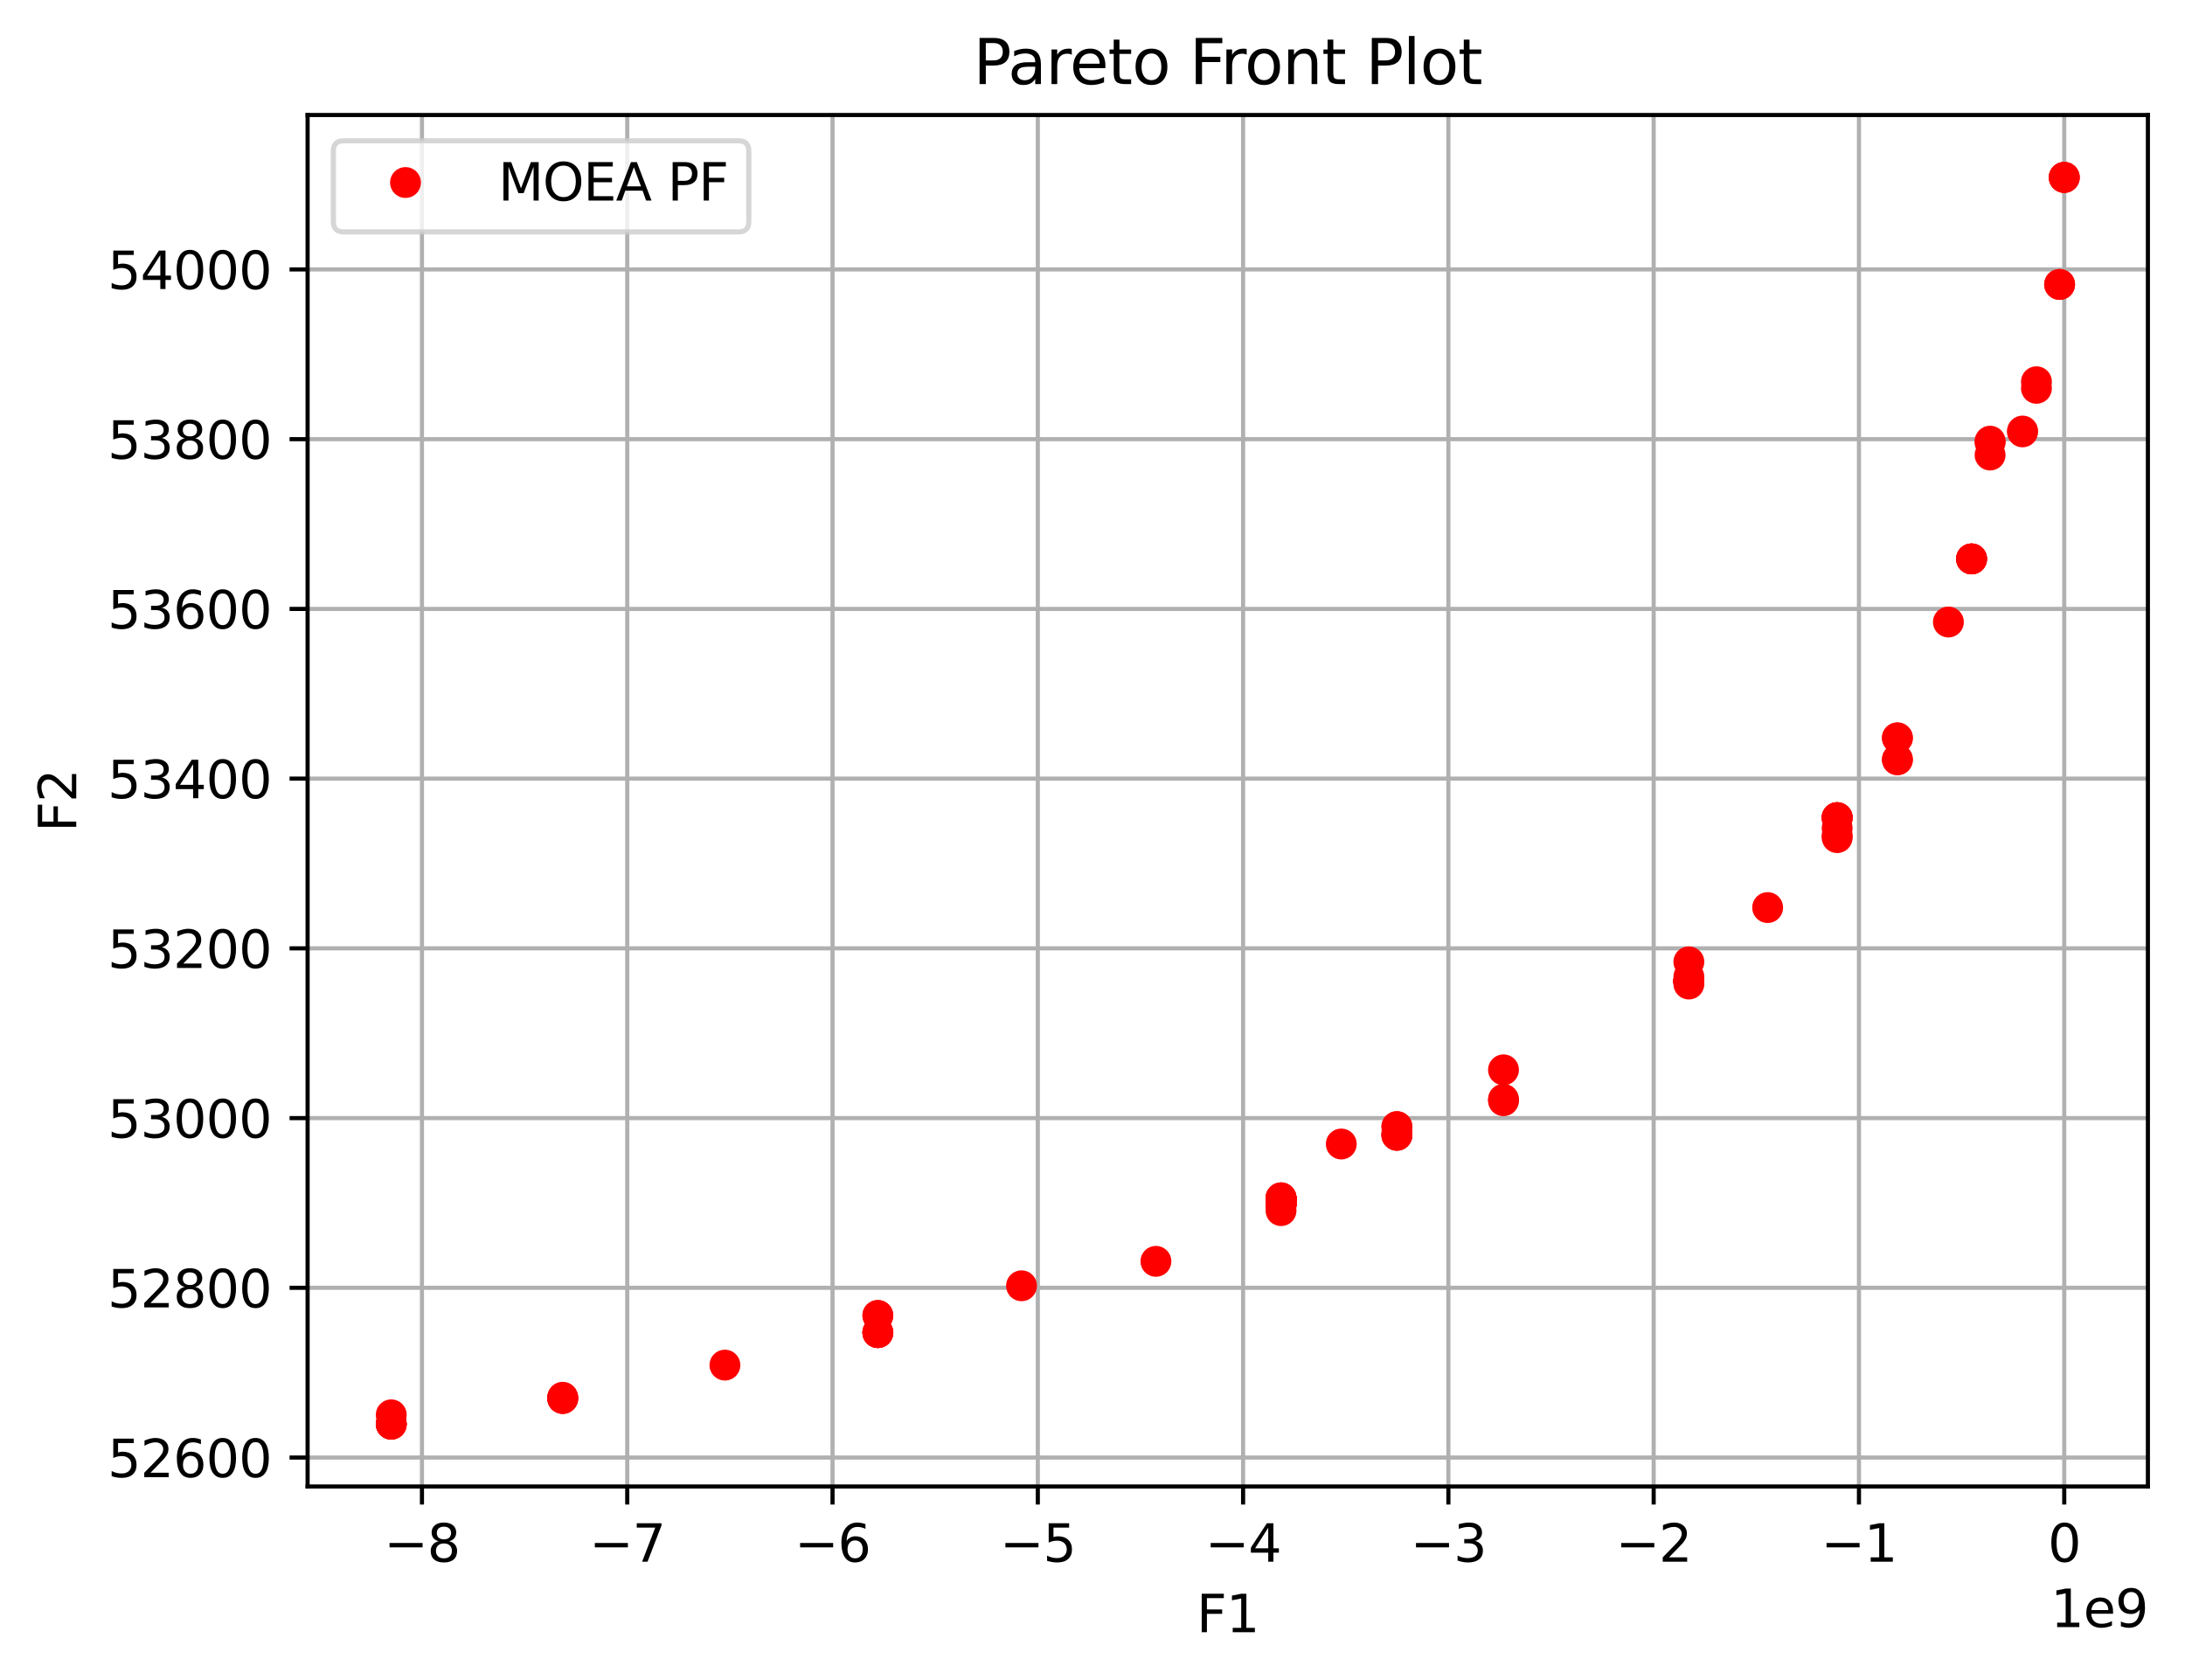 <?xml version="1.0" encoding="utf-8" standalone="no"?>
<!DOCTYPE svg PUBLIC "-//W3C//DTD SVG 1.1//EN"
  "http://www.w3.org/Graphics/SVG/1.1/DTD/svg11.dtd">
<svg xmlns:xlink="http://www.w3.org/1999/xlink" width="424.011pt" height="325.986pt" viewBox="0 0 424.011 325.986" xmlns="http://www.w3.org/2000/svg" version="1.1">
 <defs>
  <style type="text/css">*{stroke-linejoin: round; stroke-linecap: butt}</style>
 </defs>
 <g id="figure_1">
  <g id="patch_1">
   <path d="M 0 325.986 
L 424.011 325.986 
L 424.011 0 
L 0 0 
z
" style="fill: #ffffff"/>
  </g>
  <g id="axes_1">
   <g id="patch_2">
    <path d="M 59.691 288.43 
L 416.811 288.43 
L 416.811 22.318 
L 59.691 22.318 
z
" style="fill: #ffffff"/>
   </g>
   <g id="matplotlib.axis_1">
    <g id="xtick_1">
     <g id="line2d_1">
      <path d="M 81.882 288.43 
L 81.882 22.318 
" clip-path="url(#pb2de32ef20)" style="fill: none; stroke: #b0b0b0; stroke-width: 0.8; stroke-linecap: square"/>
     </g>
     <g id="line2d_2">
      <defs>
       <path id="m62fc030baa" d="M 0 0 
L 0 3.5 
" style="stroke: #000000; stroke-width: 0.8"/>
      </defs>
      <g>
       <use xlink:href="#m62fc030baa" x="81.882" y="288.43" style="stroke: #000000; stroke-width: 0.8"/>
      </g>
     </g>
     <g id="text_1">
      <!-- −8 -->
      <g transform="translate(74.51 303.029) scale(0.1 -0.1)">
       <defs>
        <path id="DejaVuSans-2212" d="M 678 2272 
L 4684 2272 
L 4684 1741 
L 678 1741 
L 678 2272 
z
" transform="scale(0.016)"/>
        <path id="DejaVuSans-38" d="M 2034 2216 
Q 1584 2216 1326 1975 
Q 1069 1734 1069 1313 
Q 1069 891 1326 650 
Q 1584 409 2034 409 
Q 2484 409 2743 651 
Q 3003 894 3003 1313 
Q 3003 1734 2745 1975 
Q 2488 2216 2034 2216 
z
M 1403 2484 
Q 997 2584 770 2862 
Q 544 3141 544 3541 
Q 544 4100 942 4425 
Q 1341 4750 2034 4750 
Q 2731 4750 3128 4425 
Q 3525 4100 3525 3541 
Q 3525 3141 3298 2862 
Q 3072 2584 2669 2484 
Q 3125 2378 3379 2068 
Q 3634 1759 3634 1313 
Q 3634 634 3220 271 
Q 2806 -91 2034 -91 
Q 1263 -91 848 271 
Q 434 634 434 1313 
Q 434 1759 690 2068 
Q 947 2378 1403 2484 
z
M 1172 3481 
Q 1172 3119 1398 2916 
Q 1625 2713 2034 2713 
Q 2441 2713 2670 2916 
Q 2900 3119 2900 3481 
Q 2900 3844 2670 4047 
Q 2441 4250 2034 4250 
Q 1625 4250 1398 4047 
Q 1172 3844 1172 3481 
z
" transform="scale(0.016)"/>
       </defs>
       <use xlink:href="#DejaVuSans-2212"/>
       <use xlink:href="#DejaVuSans-38" x="83.789"/>
      </g>
     </g>
    </g>
    <g id="xtick_2">
     <g id="line2d_3">
      <path d="M 121.719 288.43 
L 121.719 22.318 
" clip-path="url(#pb2de32ef20)" style="fill: none; stroke: #b0b0b0; stroke-width: 0.8; stroke-linecap: square"/>
     </g>
     <g id="line2d_4">
      <g>
       <use xlink:href="#m62fc030baa" x="121.719" y="288.43" style="stroke: #000000; stroke-width: 0.8"/>
      </g>
     </g>
     <g id="text_2">
      <!-- −7 -->
      <g transform="translate(114.347 303.029) scale(0.1 -0.1)">
       <defs>
        <path id="DejaVuSans-37" d="M 525 4666 
L 3525 4666 
L 3525 4397 
L 1831 0 
L 1172 0 
L 2766 4134 
L 525 4134 
L 525 4666 
z
" transform="scale(0.016)"/>
       </defs>
       <use xlink:href="#DejaVuSans-2212"/>
       <use xlink:href="#DejaVuSans-37" x="83.789"/>
      </g>
     </g>
    </g>
    <g id="xtick_3">
     <g id="line2d_5">
      <path d="M 161.556 288.43 
L 161.556 22.318 
" clip-path="url(#pb2de32ef20)" style="fill: none; stroke: #b0b0b0; stroke-width: 0.8; stroke-linecap: square"/>
     </g>
     <g id="line2d_6">
      <g>
       <use xlink:href="#m62fc030baa" x="161.556" y="288.43" style="stroke: #000000; stroke-width: 0.8"/>
      </g>
     </g>
     <g id="text_3">
      <!-- −6 -->
      <g transform="translate(154.184 303.029) scale(0.1 -0.1)">
       <defs>
        <path id="DejaVuSans-36" d="M 2113 2584 
Q 1688 2584 1439 2293 
Q 1191 2003 1191 1497 
Q 1191 994 1439 701 
Q 1688 409 2113 409 
Q 2538 409 2786 701 
Q 3034 994 3034 1497 
Q 3034 2003 2786 2293 
Q 2538 2584 2113 2584 
z
M 3366 4563 
L 3366 3988 
Q 3128 4100 2886 4159 
Q 2644 4219 2406 4219 
Q 1781 4219 1451 3797 
Q 1122 3375 1075 2522 
Q 1259 2794 1537 2939 
Q 1816 3084 2150 3084 
Q 2853 3084 3261 2657 
Q 3669 2231 3669 1497 
Q 3669 778 3244 343 
Q 2819 -91 2113 -91 
Q 1303 -91 875 529 
Q 447 1150 447 2328 
Q 447 3434 972 4092 
Q 1497 4750 2381 4750 
Q 2619 4750 2861 4703 
Q 3103 4656 3366 4563 
z
" transform="scale(0.016)"/>
       </defs>
       <use xlink:href="#DejaVuSans-2212"/>
       <use xlink:href="#DejaVuSans-36" x="83.789"/>
      </g>
     </g>
    </g>
    <g id="xtick_4">
     <g id="line2d_7">
      <path d="M 201.393 288.43 
L 201.393 22.318 
" clip-path="url(#pb2de32ef20)" style="fill: none; stroke: #b0b0b0; stroke-width: 0.8; stroke-linecap: square"/>
     </g>
     <g id="line2d_8">
      <g>
       <use xlink:href="#m62fc030baa" x="201.393" y="288.43" style="stroke: #000000; stroke-width: 0.8"/>
      </g>
     </g>
     <g id="text_4">
      <!-- −5 -->
      <g transform="translate(194.021 303.029) scale(0.1 -0.1)">
       <defs>
        <path id="DejaVuSans-35" d="M 691 4666 
L 3169 4666 
L 3169 4134 
L 1269 4134 
L 1269 2991 
Q 1406 3038 1543 3061 
Q 1681 3084 1819 3084 
Q 2600 3084 3056 2656 
Q 3513 2228 3513 1497 
Q 3513 744 3044 326 
Q 2575 -91 1722 -91 
Q 1428 -91 1123 -41 
Q 819 9 494 109 
L 494 744 
Q 775 591 1075 516 
Q 1375 441 1709 441 
Q 2250 441 2565 725 
Q 2881 1009 2881 1497 
Q 2881 1984 2565 2268 
Q 2250 2553 1709 2553 
Q 1456 2553 1204 2497 
Q 953 2441 691 2322 
L 691 4666 
z
" transform="scale(0.016)"/>
       </defs>
       <use xlink:href="#DejaVuSans-2212"/>
       <use xlink:href="#DejaVuSans-35" x="83.789"/>
      </g>
     </g>
    </g>
    <g id="xtick_5">
     <g id="line2d_9">
      <path d="M 241.23 288.43 
L 241.23 22.318 
" clip-path="url(#pb2de32ef20)" style="fill: none; stroke: #b0b0b0; stroke-width: 0.8; stroke-linecap: square"/>
     </g>
     <g id="line2d_10">
      <g>
       <use xlink:href="#m62fc030baa" x="241.23" y="288.43" style="stroke: #000000; stroke-width: 0.8"/>
      </g>
     </g>
     <g id="text_5">
      <!-- −4 -->
      <g transform="translate(233.858 303.029) scale(0.1 -0.1)">
       <defs>
        <path id="DejaVuSans-34" d="M 2419 4116 
L 825 1625 
L 2419 1625 
L 2419 4116 
z
M 2253 4666 
L 3047 4666 
L 3047 1625 
L 3713 1625 
L 3713 1100 
L 3047 1100 
L 3047 0 
L 2419 0 
L 2419 1100 
L 313 1100 
L 313 1709 
L 2253 4666 
z
" transform="scale(0.016)"/>
       </defs>
       <use xlink:href="#DejaVuSans-2212"/>
       <use xlink:href="#DejaVuSans-34" x="83.789"/>
      </g>
     </g>
    </g>
    <g id="xtick_6">
     <g id="line2d_11">
      <path d="M 281.067 288.43 
L 281.067 22.318 
" clip-path="url(#pb2de32ef20)" style="fill: none; stroke: #b0b0b0; stroke-width: 0.8; stroke-linecap: square"/>
     </g>
     <g id="line2d_12">
      <g>
       <use xlink:href="#m62fc030baa" x="281.067" y="288.43" style="stroke: #000000; stroke-width: 0.8"/>
      </g>
     </g>
     <g id="text_6">
      <!-- −3 -->
      <g transform="translate(273.695 303.029) scale(0.1 -0.1)">
       <defs>
        <path id="DejaVuSans-33" d="M 2597 2516 
Q 3050 2419 3304 2112 
Q 3559 1806 3559 1356 
Q 3559 666 3084 287 
Q 2609 -91 1734 -91 
Q 1441 -91 1130 -33 
Q 819 25 488 141 
L 488 750 
Q 750 597 1062 519 
Q 1375 441 1716 441 
Q 2309 441 2620 675 
Q 2931 909 2931 1356 
Q 2931 1769 2642 2001 
Q 2353 2234 1838 2234 
L 1294 2234 
L 1294 2753 
L 1863 2753 
Q 2328 2753 2575 2939 
Q 2822 3125 2822 3475 
Q 2822 3834 2567 4026 
Q 2313 4219 1838 4219 
Q 1578 4219 1281 4162 
Q 984 4106 628 3988 
L 628 4550 
Q 988 4650 1302 4700 
Q 1616 4750 1894 4750 
Q 2613 4750 3031 4423 
Q 3450 4097 3450 3541 
Q 3450 3153 3228 2886 
Q 3006 2619 2597 2516 
z
" transform="scale(0.016)"/>
       </defs>
       <use xlink:href="#DejaVuSans-2212"/>
       <use xlink:href="#DejaVuSans-33" x="83.789"/>
      </g>
     </g>
    </g>
    <g id="xtick_7">
     <g id="line2d_13">
      <path d="M 320.904 288.43 
L 320.904 22.318 
" clip-path="url(#pb2de32ef20)" style="fill: none; stroke: #b0b0b0; stroke-width: 0.8; stroke-linecap: square"/>
     </g>
     <g id="line2d_14">
      <g>
       <use xlink:href="#m62fc030baa" x="320.904" y="288.43" style="stroke: #000000; stroke-width: 0.8"/>
      </g>
     </g>
     <g id="text_7">
      <!-- −2 -->
      <g transform="translate(313.532 303.029) scale(0.1 -0.1)">
       <defs>
        <path id="DejaVuSans-32" d="M 1228 531 
L 3431 531 
L 3431 0 
L 469 0 
L 469 531 
Q 828 903 1448 1529 
Q 2069 2156 2228 2338 
Q 2531 2678 2651 2914 
Q 2772 3150 2772 3378 
Q 2772 3750 2511 3984 
Q 2250 4219 1831 4219 
Q 1534 4219 1204 4116 
Q 875 4013 500 3803 
L 500 4441 
Q 881 4594 1212 4672 
Q 1544 4750 1819 4750 
Q 2544 4750 2975 4387 
Q 3406 4025 3406 3419 
Q 3406 3131 3298 2873 
Q 3191 2616 2906 2266 
Q 2828 2175 2409 1742 
Q 1991 1309 1228 531 
z
" transform="scale(0.016)"/>
       </defs>
       <use xlink:href="#DejaVuSans-2212"/>
       <use xlink:href="#DejaVuSans-32" x="83.789"/>
      </g>
     </g>
    </g>
    <g id="xtick_8">
     <g id="line2d_15">
      <path d="M 360.741 288.43 
L 360.741 22.318 
" clip-path="url(#pb2de32ef20)" style="fill: none; stroke: #b0b0b0; stroke-width: 0.8; stroke-linecap: square"/>
     </g>
     <g id="line2d_16">
      <g>
       <use xlink:href="#m62fc030baa" x="360.741" y="288.43" style="stroke: #000000; stroke-width: 0.8"/>
      </g>
     </g>
     <g id="text_8">
      <!-- −1 -->
      <g transform="translate(353.369 303.029) scale(0.1 -0.1)">
       <defs>
        <path id="DejaVuSans-31" d="M 794 531 
L 1825 531 
L 1825 4091 
L 703 3866 
L 703 4441 
L 1819 4666 
L 2450 4666 
L 2450 531 
L 3481 531 
L 3481 0 
L 794 0 
L 794 531 
z
" transform="scale(0.016)"/>
       </defs>
       <use xlink:href="#DejaVuSans-2212"/>
       <use xlink:href="#DejaVuSans-31" x="83.789"/>
      </g>
     </g>
    </g>
    <g id="xtick_9">
     <g id="line2d_17">
      <path d="M 400.578 288.43 
L 400.578 22.318 
" clip-path="url(#pb2de32ef20)" style="fill: none; stroke: #b0b0b0; stroke-width: 0.8; stroke-linecap: square"/>
     </g>
     <g id="line2d_18">
      <g>
       <use xlink:href="#m62fc030baa" x="400.578" y="288.43" style="stroke: #000000; stroke-width: 0.8"/>
      </g>
     </g>
     <g id="text_9">
      <!-- 0 -->
      <g transform="translate(397.396 303.029) scale(0.1 -0.1)">
       <defs>
        <path id="DejaVuSans-30" d="M 2034 4250 
Q 1547 4250 1301 3770 
Q 1056 3291 1056 2328 
Q 1056 1369 1301 889 
Q 1547 409 2034 409 
Q 2525 409 2770 889 
Q 3016 1369 3016 2328 
Q 3016 3291 2770 3770 
Q 2525 4250 2034 4250 
z
M 2034 4750 
Q 2819 4750 3233 4129 
Q 3647 3509 3647 2328 
Q 3647 1150 3233 529 
Q 2819 -91 2034 -91 
Q 1250 -91 836 529 
Q 422 1150 422 2328 
Q 422 3509 836 4129 
Q 1250 4750 2034 4750 
z
" transform="scale(0.016)"/>
       </defs>
       <use xlink:href="#DejaVuSans-30"/>
      </g>
     </g>
    </g>
    <g id="text_10">
     <!-- F1 -->
     <g transform="translate(232.194 316.707) scale(0.1 -0.1)">
      <defs>
       <path id="DejaVuSans-46" d="M 628 4666 
L 3309 4666 
L 3309 4134 
L 1259 4134 
L 1259 2759 
L 3109 2759 
L 3109 2228 
L 1259 2228 
L 1259 0 
L 628 0 
L 628 4666 
z
" transform="scale(0.016)"/>
      </defs>
      <use xlink:href="#DejaVuSans-46"/>
      <use xlink:href="#DejaVuSans-31" x="57.52"/>
     </g>
    </g>
    <g id="text_11">
     <!-- 1e9 -->
     <g transform="translate(397.933 315.707) scale(0.1 -0.1)">
      <defs>
       <path id="DejaVuSans-65" d="M 3597 1894 
L 3597 1613 
L 953 1613 
Q 991 1019 1311 708 
Q 1631 397 2203 397 
Q 2534 397 2845 478 
Q 3156 559 3463 722 
L 3463 178 
Q 3153 47 2828 -22 
Q 2503 -91 2169 -91 
Q 1331 -91 842 396 
Q 353 884 353 1716 
Q 353 2575 817 3079 
Q 1281 3584 2069 3584 
Q 2775 3584 3186 3129 
Q 3597 2675 3597 1894 
z
M 3022 2063 
Q 3016 2534 2758 2815 
Q 2500 3097 2075 3097 
Q 1594 3097 1305 2825 
Q 1016 2553 972 2059 
L 3022 2063 
z
" transform="scale(0.016)"/>
       <path id="DejaVuSans-39" d="M 703 97 
L 703 672 
Q 941 559 1184 500 
Q 1428 441 1663 441 
Q 2288 441 2617 861 
Q 2947 1281 2994 2138 
Q 2813 1869 2534 1725 
Q 2256 1581 1919 1581 
Q 1219 1581 811 2004 
Q 403 2428 403 3163 
Q 403 3881 828 4315 
Q 1253 4750 1959 4750 
Q 2769 4750 3195 4129 
Q 3622 3509 3622 2328 
Q 3622 1225 3098 567 
Q 2575 -91 1691 -91 
Q 1453 -91 1209 -44 
Q 966 3 703 97 
z
M 1959 2075 
Q 2384 2075 2632 2365 
Q 2881 2656 2881 3163 
Q 2881 3666 2632 3958 
Q 2384 4250 1959 4250 
Q 1534 4250 1286 3958 
Q 1038 3666 1038 3163 
Q 1038 2656 1286 2365 
Q 1534 2075 1959 2075 
z
" transform="scale(0.016)"/>
      </defs>
      <use xlink:href="#DejaVuSans-31"/>
      <use xlink:href="#DejaVuSans-65" x="63.623"/>
      <use xlink:href="#DejaVuSans-39" x="125.146"/>
     </g>
    </g>
   </g>
   <g id="matplotlib.axis_2">
    <g id="ytick_1">
     <g id="line2d_19">
      <path d="M 59.691 282.816 
L 416.811 282.816 
" clip-path="url(#pb2de32ef20)" style="fill: none; stroke: #b0b0b0; stroke-width: 0.8; stroke-linecap: square"/>
     </g>
     <g id="line2d_20">
      <defs>
       <path id="mb832a95ed5" d="M 0 0 
L -3.5 0 
" style="stroke: #000000; stroke-width: 0.8"/>
      </defs>
      <g>
       <use xlink:href="#mb832a95ed5" x="59.691" y="282.816" style="stroke: #000000; stroke-width: 0.8"/>
      </g>
     </g>
     <g id="text_12">
      <!-- 52600 -->
      <g transform="translate(20.878 286.615) scale(0.1 -0.1)">
       <use xlink:href="#DejaVuSans-35"/>
       <use xlink:href="#DejaVuSans-32" x="63.623"/>
       <use xlink:href="#DejaVuSans-36" x="127.246"/>
       <use xlink:href="#DejaVuSans-30" x="190.869"/>
       <use xlink:href="#DejaVuSans-30" x="254.492"/>
      </g>
     </g>
    </g>
    <g id="ytick_2">
     <g id="line2d_21">
      <path d="M 59.691 249.882 
L 416.811 249.882 
" clip-path="url(#pb2de32ef20)" style="fill: none; stroke: #b0b0b0; stroke-width: 0.8; stroke-linecap: square"/>
     </g>
     <g id="line2d_22">
      <g>
       <use xlink:href="#mb832a95ed5" x="59.691" y="249.882" style="stroke: #000000; stroke-width: 0.8"/>
      </g>
     </g>
     <g id="text_13">
      <!-- 52800 -->
      <g transform="translate(20.878 253.681) scale(0.1 -0.1)">
       <use xlink:href="#DejaVuSans-35"/>
       <use xlink:href="#DejaVuSans-32" x="63.623"/>
       <use xlink:href="#DejaVuSans-38" x="127.246"/>
       <use xlink:href="#DejaVuSans-30" x="190.869"/>
       <use xlink:href="#DejaVuSans-30" x="254.492"/>
      </g>
     </g>
    </g>
    <g id="ytick_3">
     <g id="line2d_23">
      <path d="M 59.691 216.949 
L 416.811 216.949 
" clip-path="url(#pb2de32ef20)" style="fill: none; stroke: #b0b0b0; stroke-width: 0.8; stroke-linecap: square"/>
     </g>
     <g id="line2d_24">
      <g>
       <use xlink:href="#mb832a95ed5" x="59.691" y="216.949" style="stroke: #000000; stroke-width: 0.8"/>
      </g>
     </g>
     <g id="text_14">
      <!-- 53000 -->
      <g transform="translate(20.878 220.748) scale(0.1 -0.1)">
       <use xlink:href="#DejaVuSans-35"/>
       <use xlink:href="#DejaVuSans-33" x="63.623"/>
       <use xlink:href="#DejaVuSans-30" x="127.246"/>
       <use xlink:href="#DejaVuSans-30" x="190.869"/>
       <use xlink:href="#DejaVuSans-30" x="254.492"/>
      </g>
     </g>
    </g>
    <g id="ytick_4">
     <g id="line2d_25">
      <path d="M 59.691 184.015 
L 416.811 184.015 
" clip-path="url(#pb2de32ef20)" style="fill: none; stroke: #b0b0b0; stroke-width: 0.8; stroke-linecap: square"/>
     </g>
     <g id="line2d_26">
      <g>
       <use xlink:href="#mb832a95ed5" x="59.691" y="184.015" style="stroke: #000000; stroke-width: 0.8"/>
      </g>
     </g>
     <g id="text_15">
      <!-- 53200 -->
      <g transform="translate(20.878 187.815) scale(0.1 -0.1)">
       <use xlink:href="#DejaVuSans-35"/>
       <use xlink:href="#DejaVuSans-33" x="63.623"/>
       <use xlink:href="#DejaVuSans-32" x="127.246"/>
       <use xlink:href="#DejaVuSans-30" x="190.869"/>
       <use xlink:href="#DejaVuSans-30" x="254.492"/>
      </g>
     </g>
    </g>
    <g id="ytick_5">
     <g id="line2d_27">
      <path d="M 59.691 151.082 
L 416.811 151.082 
" clip-path="url(#pb2de32ef20)" style="fill: none; stroke: #b0b0b0; stroke-width: 0.8; stroke-linecap: square"/>
     </g>
     <g id="line2d_28">
      <g>
       <use xlink:href="#mb832a95ed5" x="59.691" y="151.082" style="stroke: #000000; stroke-width: 0.8"/>
      </g>
     </g>
     <g id="text_16">
      <!-- 53400 -->
      <g transform="translate(20.878 154.881) scale(0.1 -0.1)">
       <use xlink:href="#DejaVuSans-35"/>
       <use xlink:href="#DejaVuSans-33" x="63.623"/>
       <use xlink:href="#DejaVuSans-34" x="127.246"/>
       <use xlink:href="#DejaVuSans-30" x="190.869"/>
       <use xlink:href="#DejaVuSans-30" x="254.492"/>
      </g>
     </g>
    </g>
    <g id="ytick_6">
     <g id="line2d_29">
      <path d="M 59.691 118.148 
L 416.811 118.148 
" clip-path="url(#pb2de32ef20)" style="fill: none; stroke: #b0b0b0; stroke-width: 0.8; stroke-linecap: square"/>
     </g>
     <g id="line2d_30">
      <g>
       <use xlink:href="#mb832a95ed5" x="59.691" y="118.148" style="stroke: #000000; stroke-width: 0.8"/>
      </g>
     </g>
     <g id="text_17">
      <!-- 53600 -->
      <g transform="translate(20.878 121.948) scale(0.1 -0.1)">
       <use xlink:href="#DejaVuSans-35"/>
       <use xlink:href="#DejaVuSans-33" x="63.623"/>
       <use xlink:href="#DejaVuSans-36" x="127.246"/>
       <use xlink:href="#DejaVuSans-30" x="190.869"/>
       <use xlink:href="#DejaVuSans-30" x="254.492"/>
      </g>
     </g>
    </g>
    <g id="ytick_7">
     <g id="line2d_31">
      <path d="M 59.691 85.215 
L 416.811 85.215 
" clip-path="url(#pb2de32ef20)" style="fill: none; stroke: #b0b0b0; stroke-width: 0.8; stroke-linecap: square"/>
     </g>
     <g id="line2d_32">
      <g>
       <use xlink:href="#mb832a95ed5" x="59.691" y="85.215" style="stroke: #000000; stroke-width: 0.8"/>
      </g>
     </g>
     <g id="text_18">
      <!-- 53800 -->
      <g transform="translate(20.878 89.014) scale(0.1 -0.1)">
       <use xlink:href="#DejaVuSans-35"/>
       <use xlink:href="#DejaVuSans-33" x="63.623"/>
       <use xlink:href="#DejaVuSans-38" x="127.246"/>
       <use xlink:href="#DejaVuSans-30" x="190.869"/>
       <use xlink:href="#DejaVuSans-30" x="254.492"/>
      </g>
     </g>
    </g>
    <g id="ytick_8">
     <g id="line2d_33">
      <path d="M 59.691 52.281 
L 416.811 52.281 
" clip-path="url(#pb2de32ef20)" style="fill: none; stroke: #b0b0b0; stroke-width: 0.8; stroke-linecap: square"/>
     </g>
     <g id="line2d_34">
      <g>
       <use xlink:href="#mb832a95ed5" x="59.691" y="52.281" style="stroke: #000000; stroke-width: 0.8"/>
      </g>
     </g>
     <g id="text_19">
      <!-- 54000 -->
      <g transform="translate(20.878 56.081) scale(0.1 -0.1)">
       <use xlink:href="#DejaVuSans-35"/>
       <use xlink:href="#DejaVuSans-34" x="63.623"/>
       <use xlink:href="#DejaVuSans-30" x="127.246"/>
       <use xlink:href="#DejaVuSans-30" x="190.869"/>
       <use xlink:href="#DejaVuSans-30" x="254.492"/>
      </g>
     </g>
    </g>
    <g id="text_20">
     <!-- F2 -->
     <g transform="translate(14.798 161.431) rotate(-90) scale(0.1 -0.1)">
      <use xlink:href="#DejaVuSans-46"/>
      <use xlink:href="#DejaVuSans-32" x="57.52"/>
     </g>
    </g>
   </g>
   <g id="line2d_35">
    <defs>
     <path id="ma055a76f44" d="M 0 2.5 
C 0.663 2.5 1.299 2.237 1.768 1.768 
C 2.237 1.299 2.5 0.663 2.5 0 
C 2.5 -0.663 2.237 -1.299 1.768 -1.768 
C 1.299 -2.237 0.663 -2.5 0 -2.5 
C -0.663 -2.5 -1.299 -2.237 -1.768 -1.768 
C -2.237 -1.299 -2.5 -0.663 -2.5 0 
C -2.5 0.663 -2.237 1.299 -1.768 1.768 
C -1.299 2.237 -0.663 2.5 0 2.5 
z
" style="stroke: #ff0000"/>
    </defs>
    <g clip-path="url(#pb2de32ef20)">
     <use xlink:href="#ma055a76f44" x="327.733" y="190.355" style="fill: #ff0000; stroke: #ff0000"/>
     <use xlink:href="#ma055a76f44" x="356.511" y="158.646" style="fill: #ff0000; stroke: #ff0000"/>
     <use xlink:href="#ma055a76f44" x="368.202" y="143.178" style="fill: #ff0000; stroke: #ff0000"/>
     <use xlink:href="#ma055a76f44" x="75.923" y="276.334" style="fill: #ff0000; stroke: #ff0000"/>
     <use xlink:href="#ma055a76f44" x="248.593" y="233.536" style="fill: #ff0000; stroke: #ff0000"/>
     <use xlink:href="#ma055a76f44" x="248.593" y="232.616" style="fill: #ff0000; stroke: #ff0000"/>
     <use xlink:href="#ma055a76f44" x="75.923" y="276.334" style="fill: #ff0000; stroke: #ff0000"/>
     <use xlink:href="#ma055a76f44" x="248.593" y="234.904" style="fill: #ff0000; stroke: #ff0000"/>
     <use xlink:href="#ma055a76f44" x="368.202" y="143.178" style="fill: #ff0000; stroke: #ff0000"/>
     <use xlink:href="#ma055a76f44" x="248.593" y="232.616" style="fill: #ff0000; stroke: #ff0000"/>
     <use xlink:href="#ma055a76f44" x="109.198" y="271.116" style="fill: #ff0000; stroke: #ff0000"/>
     <use xlink:href="#ma055a76f44" x="170.352" y="255.249" style="fill: #ff0000; stroke: #ff0000"/>
     <use xlink:href="#ma055a76f44" x="224.311" y="244.745" style="fill: #ff0000; stroke: #ff0000"/>
     <use xlink:href="#ma055a76f44" x="327.733" y="190.355" style="fill: #ff0000; stroke: #ff0000"/>
     <use xlink:href="#ma055a76f44" x="248.593" y="232.616" style="fill: #ff0000; stroke: #ff0000"/>
     <use xlink:href="#ma055a76f44" x="378.095" y="120.696" style="fill: #ff0000; stroke: #ff0000"/>
     <use xlink:href="#ma055a76f44" x="248.593" y="232.616" style="fill: #ff0000; stroke: #ff0000"/>
     <use xlink:href="#ma055a76f44" x="386.189" y="85.603" style="fill: #ff0000; stroke: #ff0000"/>
     <use xlink:href="#ma055a76f44" x="248.593" y="232.616" style="fill: #ff0000; stroke: #ff0000"/>
     <use xlink:href="#ma055a76f44" x="271.076" y="218.611" style="fill: #ff0000; stroke: #ff0000"/>
     <use xlink:href="#ma055a76f44" x="327.733" y="190.314" style="fill: #ff0000; stroke: #ff0000"/>
     <use xlink:href="#ma055a76f44" x="248.593" y="232.616" style="fill: #ff0000; stroke: #ff0000"/>
     <use xlink:href="#ma055a76f44" x="399.679" y="55.2" style="fill: #ff0000; stroke: #ff0000"/>
     <use xlink:href="#ma055a76f44" x="291.76" y="213.579" style="fill: #ff0000; stroke: #ff0000"/>
     <use xlink:href="#ma055a76f44" x="382.591" y="108.447" style="fill: #ff0000; stroke: #ff0000"/>
     <use xlink:href="#ma055a76f44" x="248.593" y="233.673" style="fill: #ff0000; stroke: #ff0000"/>
     <use xlink:href="#ma055a76f44" x="386.189" y="88.293" style="fill: #ff0000; stroke: #ff0000"/>
     <use xlink:href="#ma055a76f44" x="368.202" y="147.446" style="fill: #ff0000; stroke: #ff0000"/>
     <use xlink:href="#ma055a76f44" x="327.733" y="190.938" style="fill: #ff0000; stroke: #ff0000"/>
     <use xlink:href="#ma055a76f44" x="248.593" y="232.44" style="fill: #ff0000; stroke: #ff0000"/>
     <use xlink:href="#ma055a76f44" x="327.733" y="189.523" style="fill: #ff0000; stroke: #ff0000"/>
     <use xlink:href="#ma055a76f44" x="248.593" y="232.613" style="fill: #ff0000; stroke: #ff0000"/>
     <use xlink:href="#ma055a76f44" x="260.284" y="221.979" style="fill: #ff0000; stroke: #ff0000"/>
     <use xlink:href="#ma055a76f44" x="356.511" y="158.646" style="fill: #ff0000; stroke: #ff0000"/>
     <use xlink:href="#ma055a76f44" x="392.484" y="83.638" style="fill: #ff0000; stroke: #ff0000"/>
     <use xlink:href="#ma055a76f44" x="248.593" y="233.556" style="fill: #ff0000; stroke: #ff0000"/>
     <use xlink:href="#ma055a76f44" x="248.593" y="233.673" style="fill: #ff0000; stroke: #ff0000"/>
     <use xlink:href="#ma055a76f44" x="327.733" y="190.355" style="fill: #ff0000; stroke: #ff0000"/>
     <use xlink:href="#ma055a76f44" x="356.511" y="158.646" style="fill: #ff0000; stroke: #ff0000"/>
     <use xlink:href="#ma055a76f44" x="170.352" y="258.568" style="fill: #ff0000; stroke: #ff0000"/>
     <use xlink:href="#ma055a76f44" x="248.593" y="232.616" style="fill: #ff0000; stroke: #ff0000"/>
     <use xlink:href="#ma055a76f44" x="327.733" y="190.355" style="fill: #ff0000; stroke: #ff0000"/>
     <use xlink:href="#ma055a76f44" x="399.679" y="55.191" style="fill: #ff0000; stroke: #ff0000"/>
     <use xlink:href="#ma055a76f44" x="248.593" y="233.673" style="fill: #ff0000; stroke: #ff0000"/>
     <use xlink:href="#ma055a76f44" x="170.352" y="258.568" style="fill: #ff0000; stroke: #ff0000"/>
     <use xlink:href="#ma055a76f44" x="109.198" y="271.324" style="fill: #ff0000; stroke: #ff0000"/>
     <use xlink:href="#ma055a76f44" x="356.511" y="162.152" style="fill: #ff0000; stroke: #ff0000"/>
     <use xlink:href="#ma055a76f44" x="382.591" y="108.447" style="fill: #ff0000; stroke: #ff0000"/>
     <use xlink:href="#ma055a76f44" x="382.591" y="108.447" style="fill: #ff0000; stroke: #ff0000"/>
     <use xlink:href="#ma055a76f44" x="395.182" y="75.348" style="fill: #ff0000; stroke: #ff0000"/>
     <use xlink:href="#ma055a76f44" x="271.076" y="220.274" style="fill: #ff0000; stroke: #ff0000"/>
     <use xlink:href="#ma055a76f44" x="400.578" y="34.414" style="fill: #ff0000; stroke: #ff0000"/>
     <use xlink:href="#ma055a76f44" x="271.076" y="219.843" style="fill: #ff0000; stroke: #ff0000"/>
     <use xlink:href="#ma055a76f44" x="271.076" y="220.274" style="fill: #ff0000; stroke: #ff0000"/>
     <use xlink:href="#ma055a76f44" x="248.593" y="232.616" style="fill: #ff0000; stroke: #ff0000"/>
     <use xlink:href="#ma055a76f44" x="248.593" y="232.616" style="fill: #ff0000; stroke: #ff0000"/>
     <use xlink:href="#ma055a76f44" x="343.021" y="176.101" style="fill: #ff0000; stroke: #ff0000"/>
     <use xlink:href="#ma055a76f44" x="248.593" y="232.409" style="fill: #ff0000; stroke: #ff0000"/>
     <use xlink:href="#ma055a76f44" x="327.733" y="190.314" style="fill: #ff0000; stroke: #ff0000"/>
     <use xlink:href="#ma055a76f44" x="109.198" y="271.364" style="fill: #ff0000; stroke: #ff0000"/>
     <use xlink:href="#ma055a76f44" x="248.593" y="232.616" style="fill: #ff0000; stroke: #ff0000"/>
     <use xlink:href="#ma055a76f44" x="170.352" y="258.568" style="fill: #ff0000; stroke: #ff0000"/>
     <use xlink:href="#ma055a76f44" x="75.923" y="274.526" style="fill: #ff0000; stroke: #ff0000"/>
     <use xlink:href="#ma055a76f44" x="170.352" y="258.568" style="fill: #ff0000; stroke: #ff0000"/>
     <use xlink:href="#ma055a76f44" x="395.182" y="74.073" style="fill: #ff0000; stroke: #ff0000"/>
     <use xlink:href="#ma055a76f44" x="327.733" y="190.355" style="fill: #ff0000; stroke: #ff0000"/>
     <use xlink:href="#ma055a76f44" x="248.593" y="232.616" style="fill: #ff0000; stroke: #ff0000"/>
     <use xlink:href="#ma055a76f44" x="400.578" y="34.414" style="fill: #ff0000; stroke: #ff0000"/>
     <use xlink:href="#ma055a76f44" x="248.593" y="232.616" style="fill: #ff0000; stroke: #ff0000"/>
     <use xlink:href="#ma055a76f44" x="271.076" y="220.274" style="fill: #ff0000; stroke: #ff0000"/>
     <use xlink:href="#ma055a76f44" x="400.578" y="34.441" style="fill: #ff0000; stroke: #ff0000"/>
     <use xlink:href="#ma055a76f44" x="248.593" y="233.556" style="fill: #ff0000; stroke: #ff0000"/>
     <use xlink:href="#ma055a76f44" x="140.674" y="264.881" style="fill: #ff0000; stroke: #ff0000"/>
     <use xlink:href="#ma055a76f44" x="248.593" y="233.556" style="fill: #ff0000; stroke: #ff0000"/>
     <use xlink:href="#ma055a76f44" x="170.352" y="255.249" style="fill: #ff0000; stroke: #ff0000"/>
     <use xlink:href="#ma055a76f44" x="356.511" y="162.529" style="fill: #ff0000; stroke: #ff0000"/>
     <use xlink:href="#ma055a76f44" x="271.076" y="218.611" style="fill: #ff0000; stroke: #ff0000"/>
     <use xlink:href="#ma055a76f44" x="382.591" y="108.447" style="fill: #ff0000; stroke: #ff0000"/>
     <use xlink:href="#ma055a76f44" x="75.923" y="276.334" style="fill: #ff0000; stroke: #ff0000"/>
     <use xlink:href="#ma055a76f44" x="248.593" y="232.616" style="fill: #ff0000; stroke: #ff0000"/>
     <use xlink:href="#ma055a76f44" x="356.511" y="160.705" style="fill: #ff0000; stroke: #ff0000"/>
     <use xlink:href="#ma055a76f44" x="109.198" y="271.323" style="fill: #ff0000; stroke: #ff0000"/>
     <use xlink:href="#ma055a76f44" x="198.231" y="249.488" style="fill: #ff0000; stroke: #ff0000"/>
     <use xlink:href="#ma055a76f44" x="248.593" y="232.616" style="fill: #ff0000; stroke: #ff0000"/>
     <use xlink:href="#ma055a76f44" x="75.923" y="276.334" style="fill: #ff0000; stroke: #ff0000"/>
     <use xlink:href="#ma055a76f44" x="248.593" y="233.678" style="fill: #ff0000; stroke: #ff0000"/>
     <use xlink:href="#ma055a76f44" x="291.76" y="207.587" style="fill: #ff0000; stroke: #ff0000"/>
     <use xlink:href="#ma055a76f44" x="392.484" y="83.799" style="fill: #ff0000; stroke: #ff0000"/>
     <use xlink:href="#ma055a76f44" x="356.511" y="158.676" style="fill: #ff0000; stroke: #ff0000"/>
     <use xlink:href="#ma055a76f44" x="327.733" y="186.635" style="fill: #ff0000; stroke: #ff0000"/>
     <use xlink:href="#ma055a76f44" x="327.733" y="190.355" style="fill: #ff0000; stroke: #ff0000"/>
     <use xlink:href="#ma055a76f44" x="248.593" y="233.148" style="fill: #ff0000; stroke: #ff0000"/>
     <use xlink:href="#ma055a76f44" x="248.593" y="233.678" style="fill: #ff0000; stroke: #ff0000"/>
     <use xlink:href="#ma055a76f44" x="291.76" y="213.295" style="fill: #ff0000; stroke: #ff0000"/>
     <use xlink:href="#ma055a76f44" x="386.189" y="85.822" style="fill: #ff0000; stroke: #ff0000"/>
     <use xlink:href="#ma055a76f44" x="248.593" y="233.673" style="fill: #ff0000; stroke: #ff0000"/>
     <use xlink:href="#ma055a76f44" x="368.202" y="147.327" style="fill: #ff0000; stroke: #ff0000"/>
     <use xlink:href="#ma055a76f44" x="248.593" y="232.616" style="fill: #ff0000; stroke: #ff0000"/>
     <use xlink:href="#ma055a76f44" x="327.733" y="190.558" style="fill: #ff0000; stroke: #ff0000"/>
     <use xlink:href="#ma055a76f44" x="327.733" y="190.355" style="fill: #ff0000; stroke: #ff0000"/>
    </g>
   </g>
   <g id="patch_3">
    <path d="M 59.691 288.43 
L 59.691 22.318 
" style="fill: none; stroke: #000000; stroke-width: 0.8; stroke-linejoin: miter; stroke-linecap: square"/>
   </g>
   <g id="patch_4">
    <path d="M 416.811 288.43 
L 416.811 22.318 
" style="fill: none; stroke: #000000; stroke-width: 0.8; stroke-linejoin: miter; stroke-linecap: square"/>
   </g>
   <g id="patch_5">
    <path d="M 59.691 288.43 
L 416.811 288.43 
" style="fill: none; stroke: #000000; stroke-width: 0.8; stroke-linejoin: miter; stroke-linecap: square"/>
   </g>
   <g id="patch_6">
    <path d="M 59.691 22.318 
L 416.811 22.318 
" style="fill: none; stroke: #000000; stroke-width: 0.8; stroke-linejoin: miter; stroke-linecap: square"/>
   </g>
   <g id="text_21">
    <!-- Pareto Front Plot -->
    <g transform="translate(188.884 16.318) scale(0.12 -0.12)">
     <defs>
      <path id="DejaVuSans-50" d="M 1259 4147 
L 1259 2394 
L 2053 2394 
Q 2494 2394 2734 2622 
Q 2975 2850 2975 3272 
Q 2975 3691 2734 3919 
Q 2494 4147 2053 4147 
L 1259 4147 
z
M 628 4666 
L 2053 4666 
Q 2838 4666 3239 4311 
Q 3641 3956 3641 3272 
Q 3641 2581 3239 2228 
Q 2838 1875 2053 1875 
L 1259 1875 
L 1259 0 
L 628 0 
L 628 4666 
z
" transform="scale(0.016)"/>
      <path id="DejaVuSans-61" d="M 2194 1759 
Q 1497 1759 1228 1600 
Q 959 1441 959 1056 
Q 959 750 1161 570 
Q 1363 391 1709 391 
Q 2188 391 2477 730 
Q 2766 1069 2766 1631 
L 2766 1759 
L 2194 1759 
z
M 3341 1997 
L 3341 0 
L 2766 0 
L 2766 531 
Q 2569 213 2275 61 
Q 1981 -91 1556 -91 
Q 1019 -91 701 211 
Q 384 513 384 1019 
Q 384 1609 779 1909 
Q 1175 2209 1959 2209 
L 2766 2209 
L 2766 2266 
Q 2766 2663 2505 2880 
Q 2244 3097 1772 3097 
Q 1472 3097 1187 3025 
Q 903 2953 641 2809 
L 641 3341 
Q 956 3463 1253 3523 
Q 1550 3584 1831 3584 
Q 2591 3584 2966 3190 
Q 3341 2797 3341 1997 
z
" transform="scale(0.016)"/>
      <path id="DejaVuSans-72" d="M 2631 2963 
Q 2534 3019 2420 3045 
Q 2306 3072 2169 3072 
Q 1681 3072 1420 2755 
Q 1159 2438 1159 1844 
L 1159 0 
L 581 0 
L 581 3500 
L 1159 3500 
L 1159 2956 
Q 1341 3275 1631 3429 
Q 1922 3584 2338 3584 
Q 2397 3584 2469 3576 
Q 2541 3569 2628 3553 
L 2631 2963 
z
" transform="scale(0.016)"/>
      <path id="DejaVuSans-74" d="M 1172 4494 
L 1172 3500 
L 2356 3500 
L 2356 3053 
L 1172 3053 
L 1172 1153 
Q 1172 725 1289 603 
Q 1406 481 1766 481 
L 2356 481 
L 2356 0 
L 1766 0 
Q 1100 0 847 248 
Q 594 497 594 1153 
L 594 3053 
L 172 3053 
L 172 3500 
L 594 3500 
L 594 4494 
L 1172 4494 
z
" transform="scale(0.016)"/>
      <path id="DejaVuSans-6f" d="M 1959 3097 
Q 1497 3097 1228 2736 
Q 959 2375 959 1747 
Q 959 1119 1226 758 
Q 1494 397 1959 397 
Q 2419 397 2687 759 
Q 2956 1122 2956 1747 
Q 2956 2369 2687 2733 
Q 2419 3097 1959 3097 
z
M 1959 3584 
Q 2709 3584 3137 3096 
Q 3566 2609 3566 1747 
Q 3566 888 3137 398 
Q 2709 -91 1959 -91 
Q 1206 -91 779 398 
Q 353 888 353 1747 
Q 353 2609 779 3096 
Q 1206 3584 1959 3584 
z
" transform="scale(0.016)"/>
      <path id="DejaVuSans-20" transform="scale(0.016)"/>
      <path id="DejaVuSans-6e" d="M 3513 2113 
L 3513 0 
L 2938 0 
L 2938 2094 
Q 2938 2591 2744 2837 
Q 2550 3084 2163 3084 
Q 1697 3084 1428 2787 
Q 1159 2491 1159 1978 
L 1159 0 
L 581 0 
L 581 3500 
L 1159 3500 
L 1159 2956 
Q 1366 3272 1645 3428 
Q 1925 3584 2291 3584 
Q 2894 3584 3203 3211 
Q 3513 2838 3513 2113 
z
" transform="scale(0.016)"/>
      <path id="DejaVuSans-6c" d="M 603 4863 
L 1178 4863 
L 1178 0 
L 603 0 
L 603 4863 
z
" transform="scale(0.016)"/>
     </defs>
     <use xlink:href="#DejaVuSans-50"/>
     <use xlink:href="#DejaVuSans-61" x="55.803"/>
     <use xlink:href="#DejaVuSans-72" x="117.082"/>
     <use xlink:href="#DejaVuSans-65" x="155.945"/>
     <use xlink:href="#DejaVuSans-74" x="217.469"/>
     <use xlink:href="#DejaVuSans-6f" x="256.678"/>
     <use xlink:href="#DejaVuSans-20" x="317.859"/>
     <use xlink:href="#DejaVuSans-46" x="349.646"/>
     <use xlink:href="#DejaVuSans-72" x="399.916"/>
     <use xlink:href="#DejaVuSans-6f" x="438.779"/>
     <use xlink:href="#DejaVuSans-6e" x="499.961"/>
     <use xlink:href="#DejaVuSans-74" x="563.34"/>
     <use xlink:href="#DejaVuSans-20" x="602.549"/>
     <use xlink:href="#DejaVuSans-50" x="634.336"/>
     <use xlink:href="#DejaVuSans-6c" x="694.639"/>
     <use xlink:href="#DejaVuSans-6f" x="722.422"/>
     <use xlink:href="#DejaVuSans-74" x="783.604"/>
    </g>
   </g>
   <g id="legend_1">
    <g id="patch_7">
     <path d="M 66.691 44.996 
L 143.309 44.996 
Q 145.309 44.996 145.309 42.996 
L 145.309 29.318 
Q 145.309 27.318 143.309 27.318 
L 66.691 27.318 
Q 64.691 27.318 64.691 29.318 
L 64.691 42.996 
Q 64.691 44.996 66.691 44.996 
z
" style="fill: #ffffff; opacity: 0.8; stroke: #cccccc; stroke-linejoin: miter"/>
    </g>
    <g id="line2d_36">
     <g>
      <use xlink:href="#ma055a76f44" x="78.691" y="35.417" style="fill: #ff0000; stroke: #ff0000"/>
     </g>
    </g>
    <g id="text_22">
     <!-- MOEA PF -->
     <g transform="translate(96.691 38.917) scale(0.1 -0.1)">
      <defs>
       <path id="DejaVuSans-4d" d="M 628 4666 
L 1569 4666 
L 2759 1491 
L 3956 4666 
L 4897 4666 
L 4897 0 
L 4281 0 
L 4281 4097 
L 3078 897 
L 2444 897 
L 1241 4097 
L 1241 0 
L 628 0 
L 628 4666 
z
" transform="scale(0.016)"/>
       <path id="DejaVuSans-4f" d="M 2522 4238 
Q 1834 4238 1429 3725 
Q 1025 3213 1025 2328 
Q 1025 1447 1429 934 
Q 1834 422 2522 422 
Q 3209 422 3611 934 
Q 4013 1447 4013 2328 
Q 4013 3213 3611 3725 
Q 3209 4238 2522 4238 
z
M 2522 4750 
Q 3503 4750 4090 4092 
Q 4678 3434 4678 2328 
Q 4678 1225 4090 567 
Q 3503 -91 2522 -91 
Q 1538 -91 948 565 
Q 359 1222 359 2328 
Q 359 3434 948 4092 
Q 1538 4750 2522 4750 
z
" transform="scale(0.016)"/>
       <path id="DejaVuSans-45" d="M 628 4666 
L 3578 4666 
L 3578 4134 
L 1259 4134 
L 1259 2753 
L 3481 2753 
L 3481 2222 
L 1259 2222 
L 1259 531 
L 3634 531 
L 3634 0 
L 628 0 
L 628 4666 
z
" transform="scale(0.016)"/>
       <path id="DejaVuSans-41" d="M 2188 4044 
L 1331 1722 
L 3047 1722 
L 2188 4044 
z
M 1831 4666 
L 2547 4666 
L 4325 0 
L 3669 0 
L 3244 1197 
L 1141 1197 
L 716 0 
L 50 0 
L 1831 4666 
z
" transform="scale(0.016)"/>
      </defs>
      <use xlink:href="#DejaVuSans-4d"/>
      <use xlink:href="#DejaVuSans-4f" x="86.279"/>
      <use xlink:href="#DejaVuSans-45" x="164.99"/>
      <use xlink:href="#DejaVuSans-41" x="228.174"/>
      <use xlink:href="#DejaVuSans-20" x="296.582"/>
      <use xlink:href="#DejaVuSans-50" x="328.369"/>
      <use xlink:href="#DejaVuSans-46" x="388.672"/>
     </g>
    </g>
   </g>
  </g>
 </g>
 <defs>
  <clipPath id="pb2de32ef20">
   <rect x="59.691" y="22.318" width="357.12" height="266.112"/>
  </clipPath>
 </defs>
</svg>
